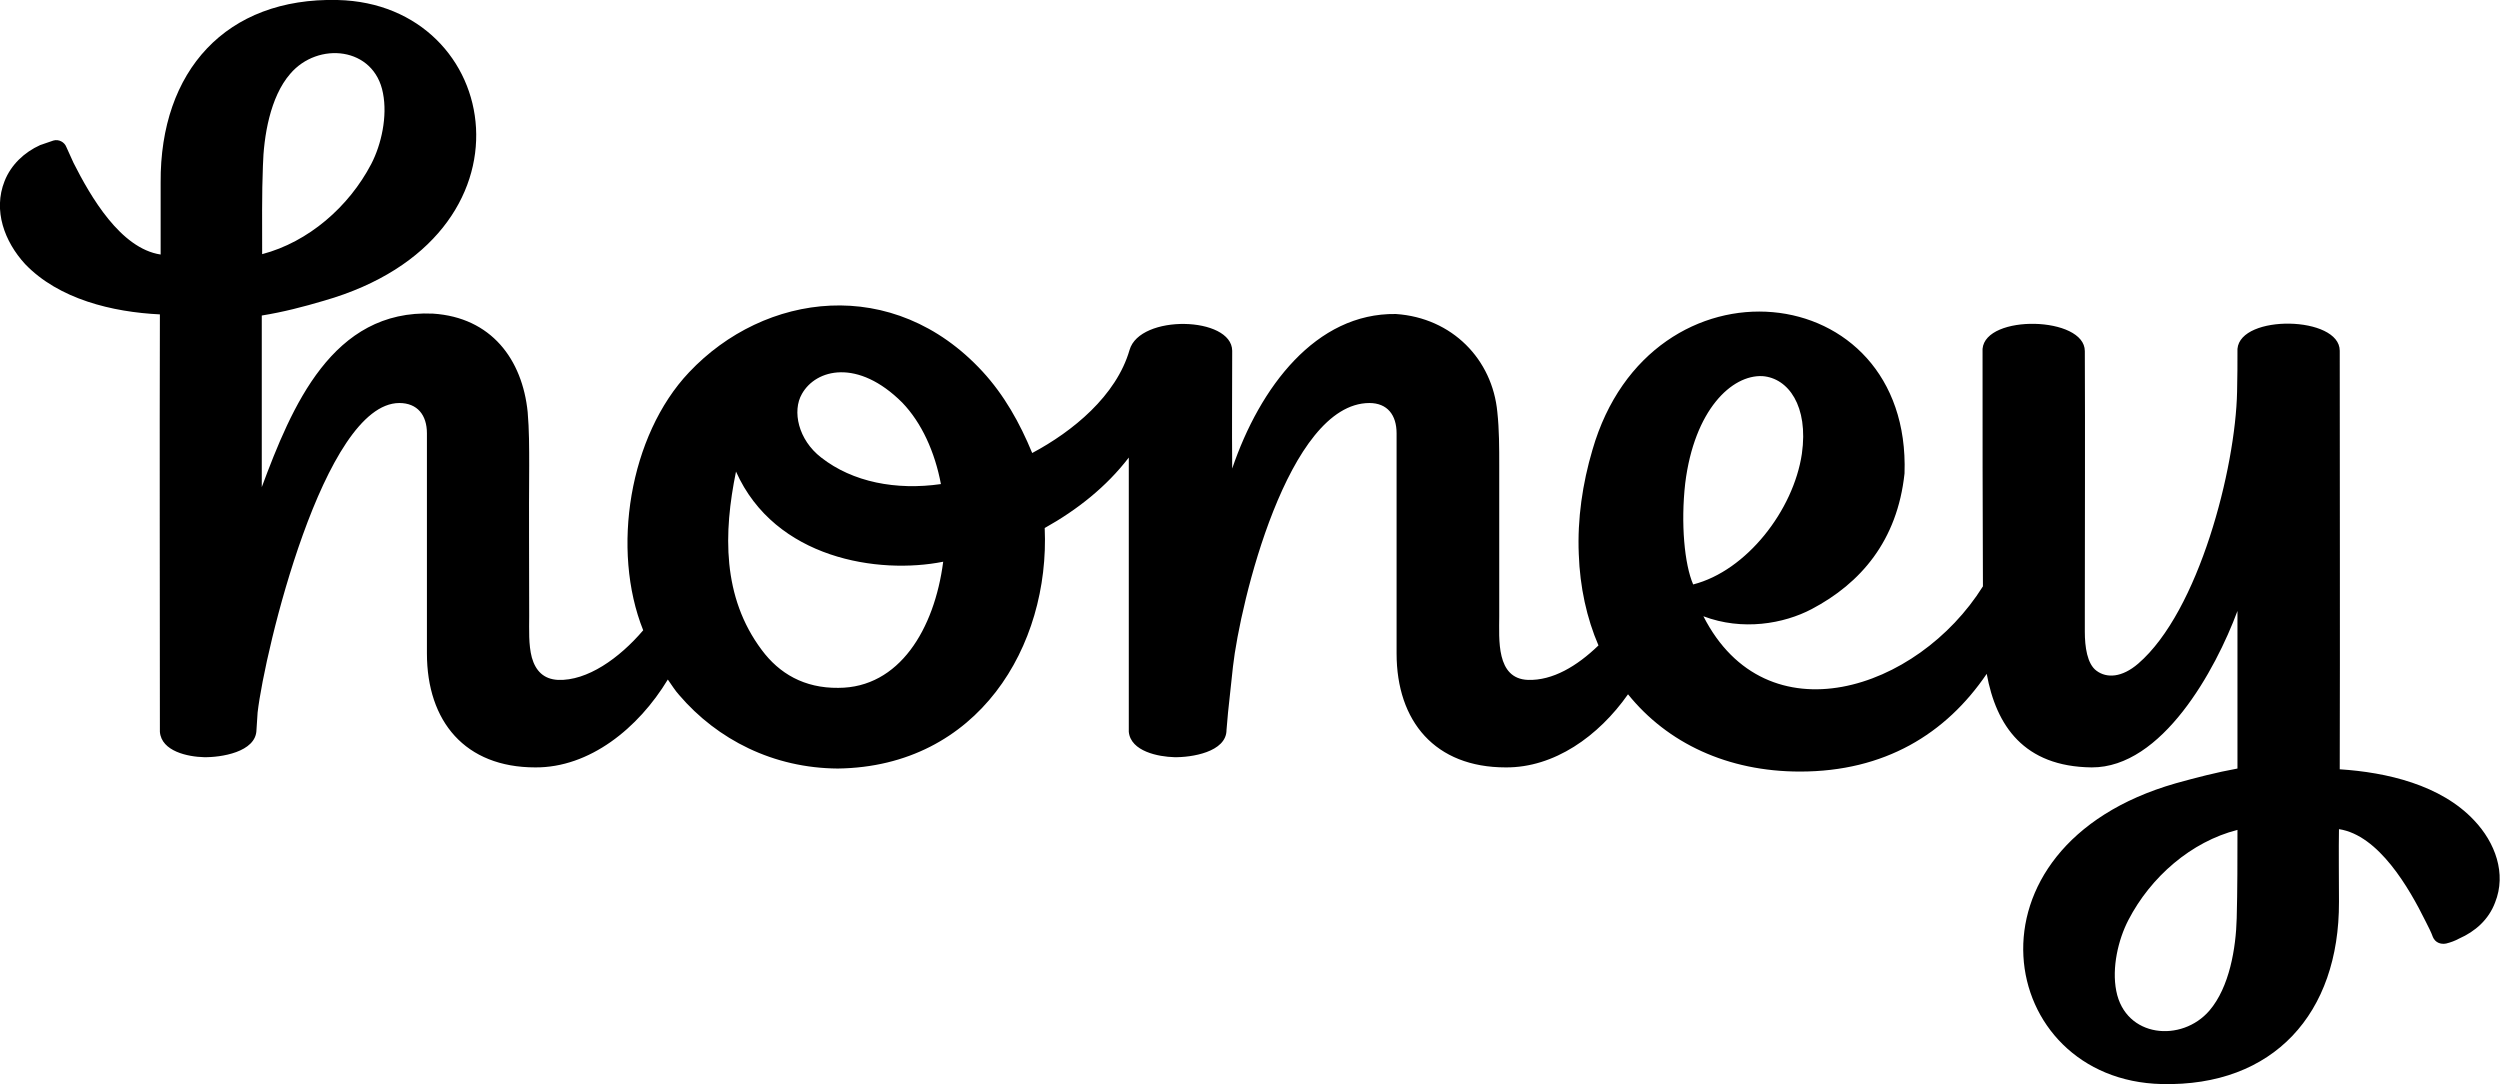 <svg width="66" height="28.626" viewBox="0 0 66 28.627" fill="none" xmlns="http://www.w3.org/2000/svg" xmlns:xlink="http://www.w3.org/1999/xlink">
	<desc>
			Created with Pixso.
	</desc>
	<defs/>
	<path id="Vector" d="M58.33 26.68C57.6 27.53 56.11 27.4 55.87 26.16C55.75 25.55 55.92 24.81 56.19 24.29C56.78 23.15 57.85 22.22 59.07 21.91C59.07 22.61 59.07 23.53 59.05 24.24C59.03 25.03 58.86 26.06 58.33 26.68ZM46.53 9.93C47.21 9.98 47.75 10.72 47.57 11.98C47.35 13.47 46.11 15.07 44.7 15.43C44.47 14.9 44.37 13.82 44.49 12.76C44.73 10.82 45.72 9.89 46.53 9.93ZM20.11 17.16C19.06 15.76 19.1 14.06 19.43 12.45C20.46 14.76 23.2 15.17 24.9 14.83C24.67 16.61 23.74 18.16 22.13 18.16C21.23 18.17 20.57 17.78 20.11 17.16ZM23.82 10.63C24.33 11.16 24.68 11.93 24.84 12.78C24.84 12.78 24.84 12.79 24.84 12.79C24.84 12.79 24.84 12.79 24.84 12.78C23.66 12.95 22.51 12.73 21.68 12.08C21.07 11.61 20.91 10.85 21.17 10.4C21.54 9.74 22.65 9.46 23.82 10.63ZM7.66 1.95C8.39 1.09 9.88 1.23 10.11 2.46C10.23 3.07 10.07 3.81 9.8 4.33C9.21 5.46 8.14 6.39 6.92 6.71C6.92 6 6.91 5.09 6.94 4.38C6.96 3.6 7.13 2.56 7.66 1.95ZM61.77 20.31C61.78 16.63 61.77 12.94 61.77 9.26C61.77 8.34 59.15 8.29 59.07 9.21C59.07 9.58 59.07 9.96 59.06 10.34C59.02 12.36 58.05 16.14 56.45 17.52C56.02 17.89 55.62 17.91 55.35 17.71C55.1 17.53 55.04 17.07 55.04 16.68L55.04 16.17C55.04 13.89 55.05 11.54 55.04 9.27C55.04 8.35 52.42 8.29 52.34 9.21C52.34 11.33 52.34 13.39 52.35 15.48C50.62 18.24 46.63 19.53 44.97 16.27C46 16.66 47.09 16.47 47.83 16.08C49.12 15.4 50.09 14.28 50.28 12.5C50.46 7.28 43.57 6.57 42.04 11.88C41.78 12.76 41.64 13.7 41.68 14.63C41.71 15.5 41.89 16.32 42.2 17.04C41.63 17.59 40.99 17.97 40.34 17.95C39.49 17.92 39.58 16.87 39.58 16.27L39.58 12.3C39.58 11.82 39.58 11.34 39.53 10.88C39.4 9.49 38.34 8.39 36.85 8.29C34.74 8.26 33.26 10.22 32.53 12.37C32.52 11.17 32.53 10.46 32.53 9.26C32.52 8.35 30.09 8.29 29.82 9.24C29.47 10.45 28.32 11.39 27.25 11.96C26.92 11.16 26.51 10.43 25.94 9.81C23.58 7.25 20.18 7.72 18.19 9.83C16.61 11.5 16.13 14.52 16.98 16.64C16.35 17.38 15.5 17.98 14.73 17.95C14.35 17.93 14.14 17.71 14.04 17.36C13.95 17.02 13.97 16.62 13.97 16.27C13.97 14.94 13.96 13.62 13.97 12.3C13.97 11.82 13.97 11.34 13.93 10.88C13.79 9.49 12.97 8.38 11.43 8.28C8.77 8.16 7.7 10.74 6.91 12.86L6.91 8.33C7.47 8.24 8.01 8.1 8.55 7.94C14.41 6.26 13.28 0.1 8.91 0C5.97 -0.07 4.22 1.87 4.24 4.82L4.24 6.72C3.18 6.56 2.39 5.19 1.94 4.3C1.88 4.16 1.81 4.02 1.75 3.88C1.7 3.75 1.55 3.67 1.41 3.71C1.29 3.75 1.18 3.79 1.06 3.83C0.64 4.02 0.29 4.35 0.12 4.78C-0.19 5.56 0.12 6.38 0.66 6.97C1.55 7.9 2.97 8.24 4.22 8.3C4.21 11.98 4.22 15.64 4.22 19.32C4.26 19.84 4.97 19.98 5.38 19.99C5.82 20 6.76 19.86 6.77 19.27L6.8 18.81C6.99 17.18 8.55 10.65 10.54 10.64C11.02 10.64 11.27 10.96 11.27 11.44L11.27 17.25C11.27 19.05 12.28 20.26 14.13 20.26C15.56 20.27 16.85 19.23 17.63 17.94C17.73 18.08 17.82 18.23 17.93 18.35C18.94 19.53 20.42 20.28 22.12 20.29C25.82 20.24 27.72 17.06 27.58 13.94C28.44 13.46 29.21 12.85 29.8 12.08L29.8 19.32C29.85 19.84 30.59 19.98 31 19.99C31.44 20 32.38 19.86 32.38 19.27L32.42 18.81L32.55 17.6C32.74 15.92 34 10.65 36.15 10.64C36.63 10.64 36.87 10.96 36.87 11.44L36.87 17.25C36.87 19.05 37.89 20.26 39.75 20.26C41.03 20.27 42.2 19.44 42.98 18.33C44.02 19.62 45.61 20.37 47.52 20.37C49.75 20.37 51.37 19.38 52.45 17.79C52.7 19.16 53.43 20.24 55.22 20.26C57.08 20.27 58.49 17.69 59.07 16.13L59.07 20.29C58.52 20.39 57.98 20.53 57.44 20.68C51.58 22.36 52.7 28.52 57.07 28.62C60.02 28.69 61.76 26.76 61.75 23.81C61.75 23.31 61.74 22.38 61.75 21.89C62.8 22.05 63.6 23.44 64.04 24.33C64.11 24.47 64.18 24.6 64.23 24.74C64.29 24.88 64.43 24.94 64.58 24.91C64.7 24.88 64.81 24.84 64.92 24.78C65.35 24.59 65.7 24.28 65.87 23.83C66.18 23.06 65.87 22.24 65.32 21.66C64.44 20.72 63.01 20.39 61.77 20.31Z" fill="#000000" fill-opacity="1" fill-rule="evenodd"/>
</svg>
